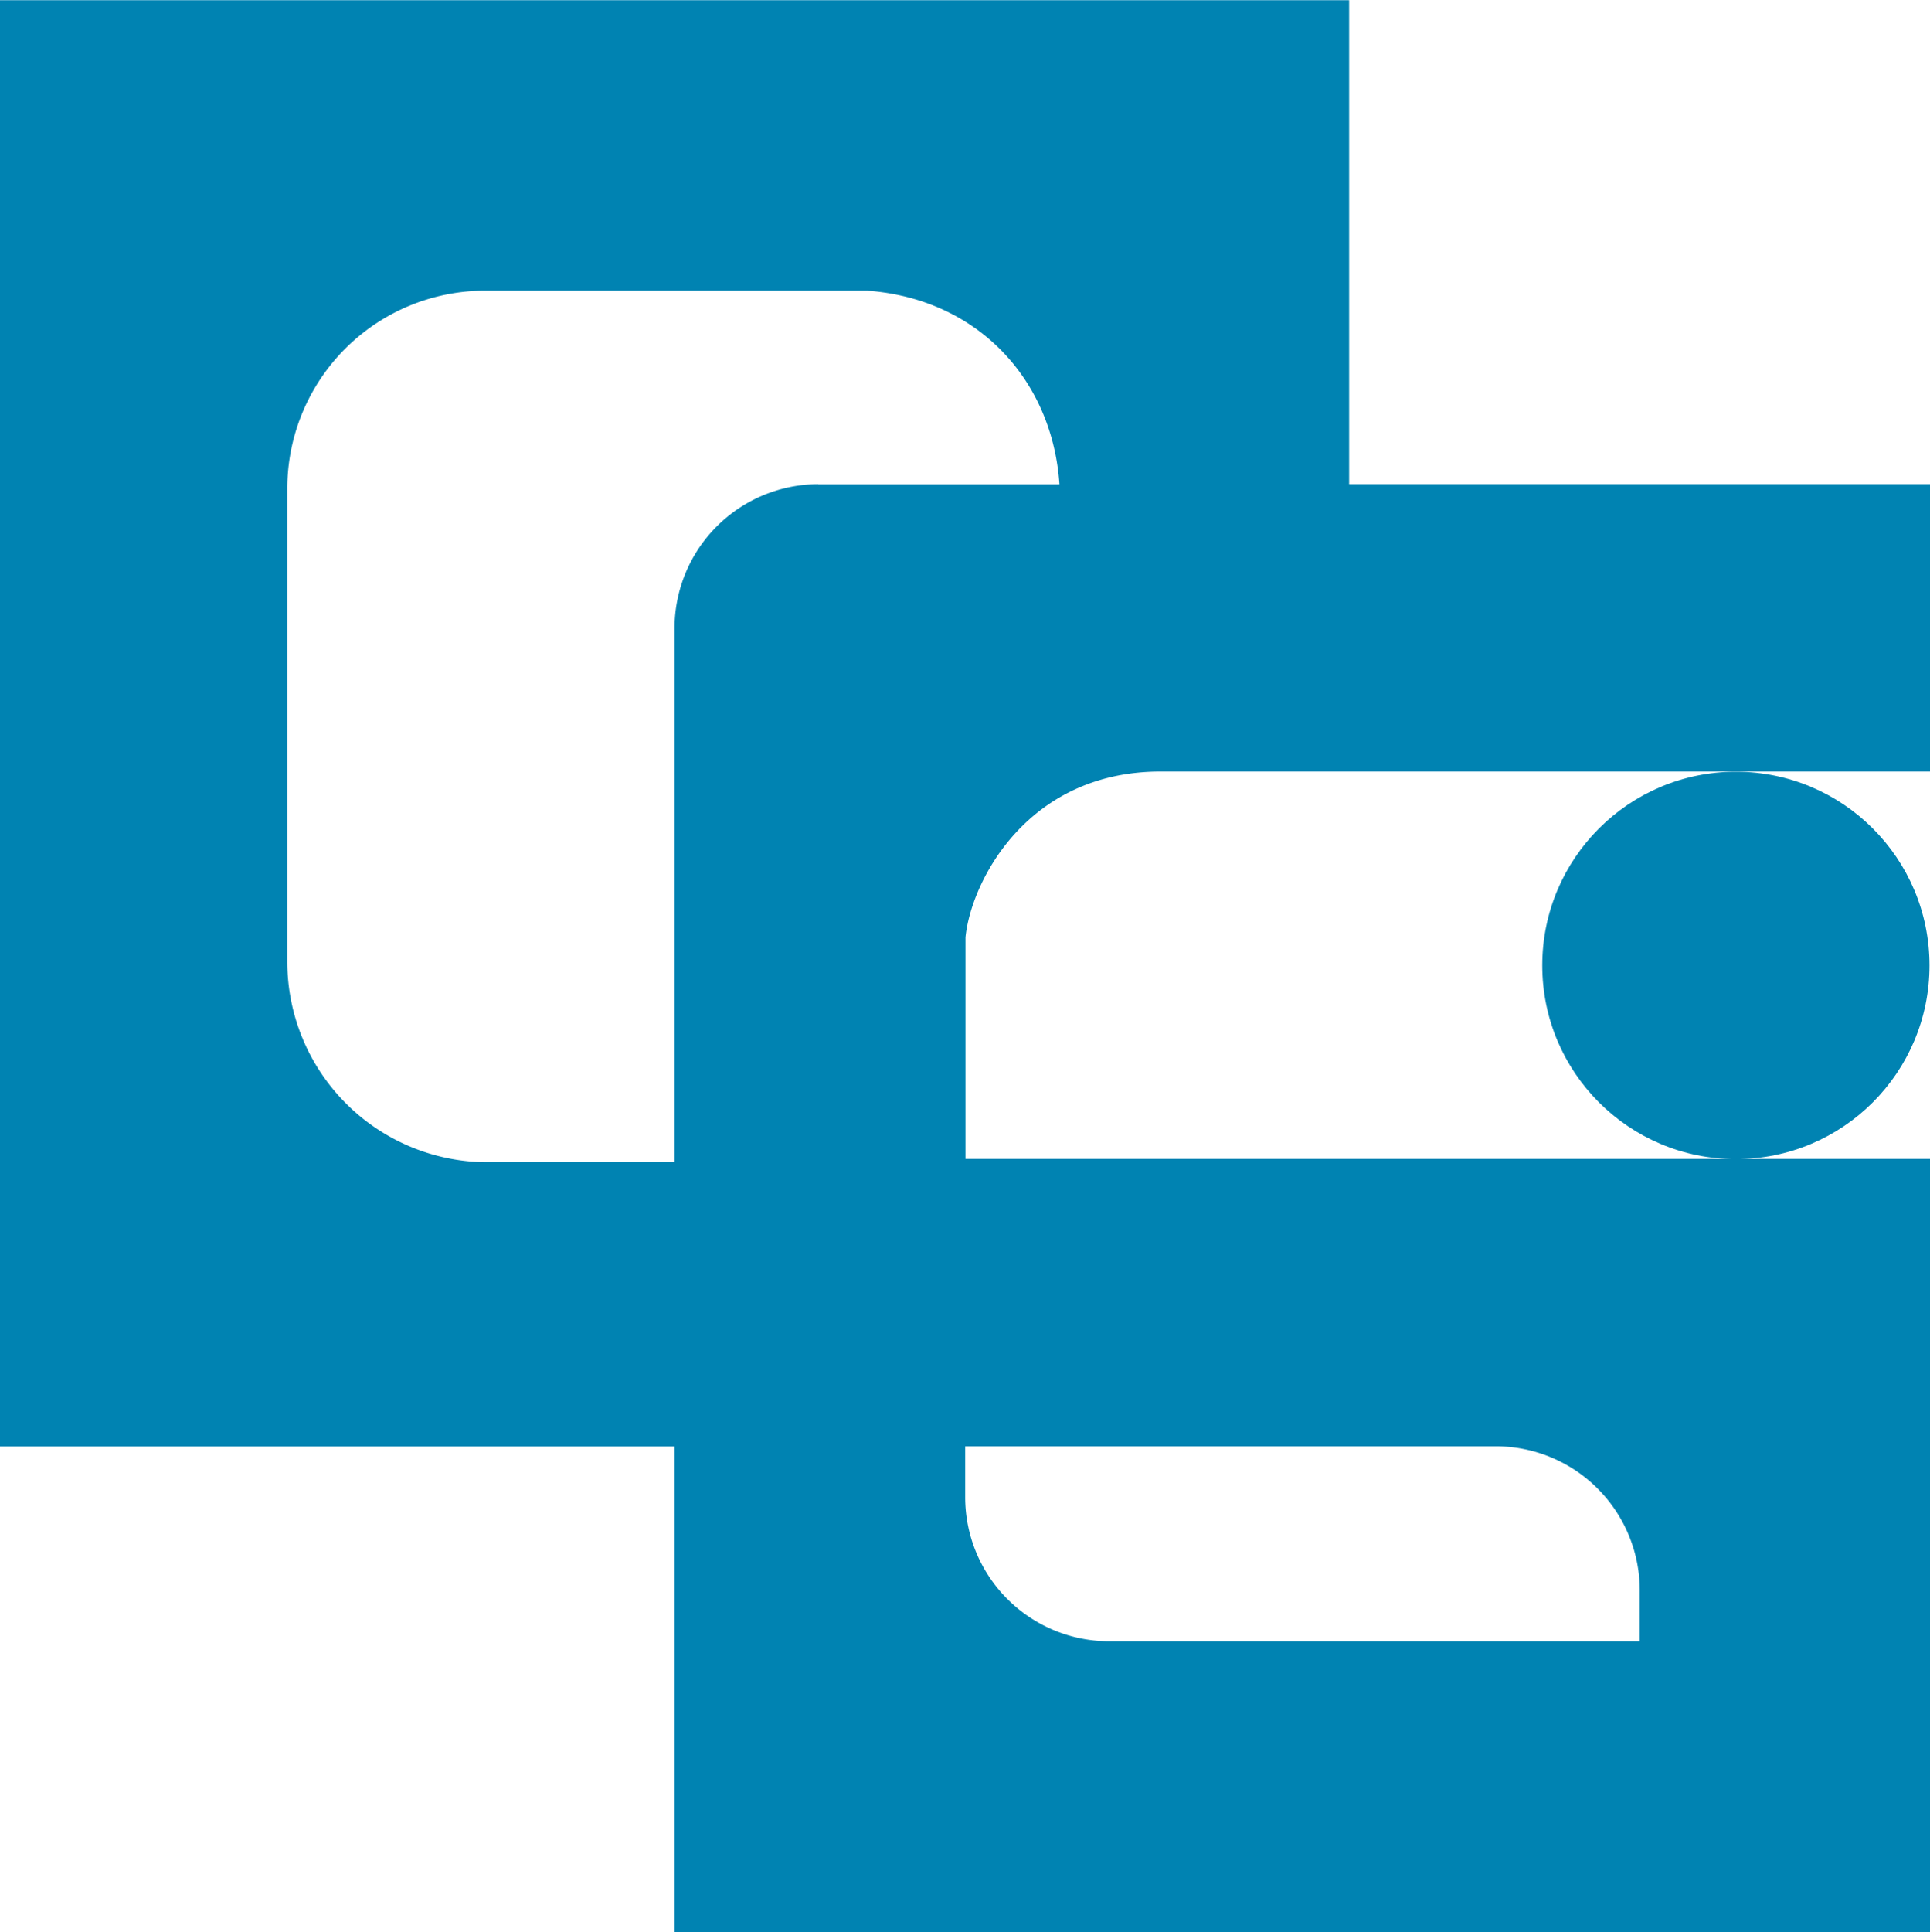 <svg xmlns="http://www.w3.org/2000/svg" viewBox="0 0 309 309.3"><defs><style>.cls-1{fill:#0083b2;}</style></defs><title>logo_t</title><g id="图层_8" data-name="图层 8"><path class="cls-1" d="M730.08,339.47h123v-46h-93V216h-216v231.5h108v77.8h201V401.47H698.66V366C699.53,357.14,708.52,339.36,730.08,339.47Zm53.53,108a23.07,23.07,0,0,1,23,23v8.21h-85a23.07,23.07,0,0,1-23-23v-8.21Zm-108.53-154a23.07,23.07,0,0,0-23,23V402h-30a32.09,32.09,0,0,1-32-32V294a31.67,31.67,0,0,1,32-31.5h60.84c17.76,1.28,29.66,14.32,30.78,31H675.08Z" transform="translate(-544.08 -215.97)"/></g><g id="图层_9" data-name="图层 9"><circle class="cls-1" cx="277.92" cy="154.53" r="31"/></g></svg>